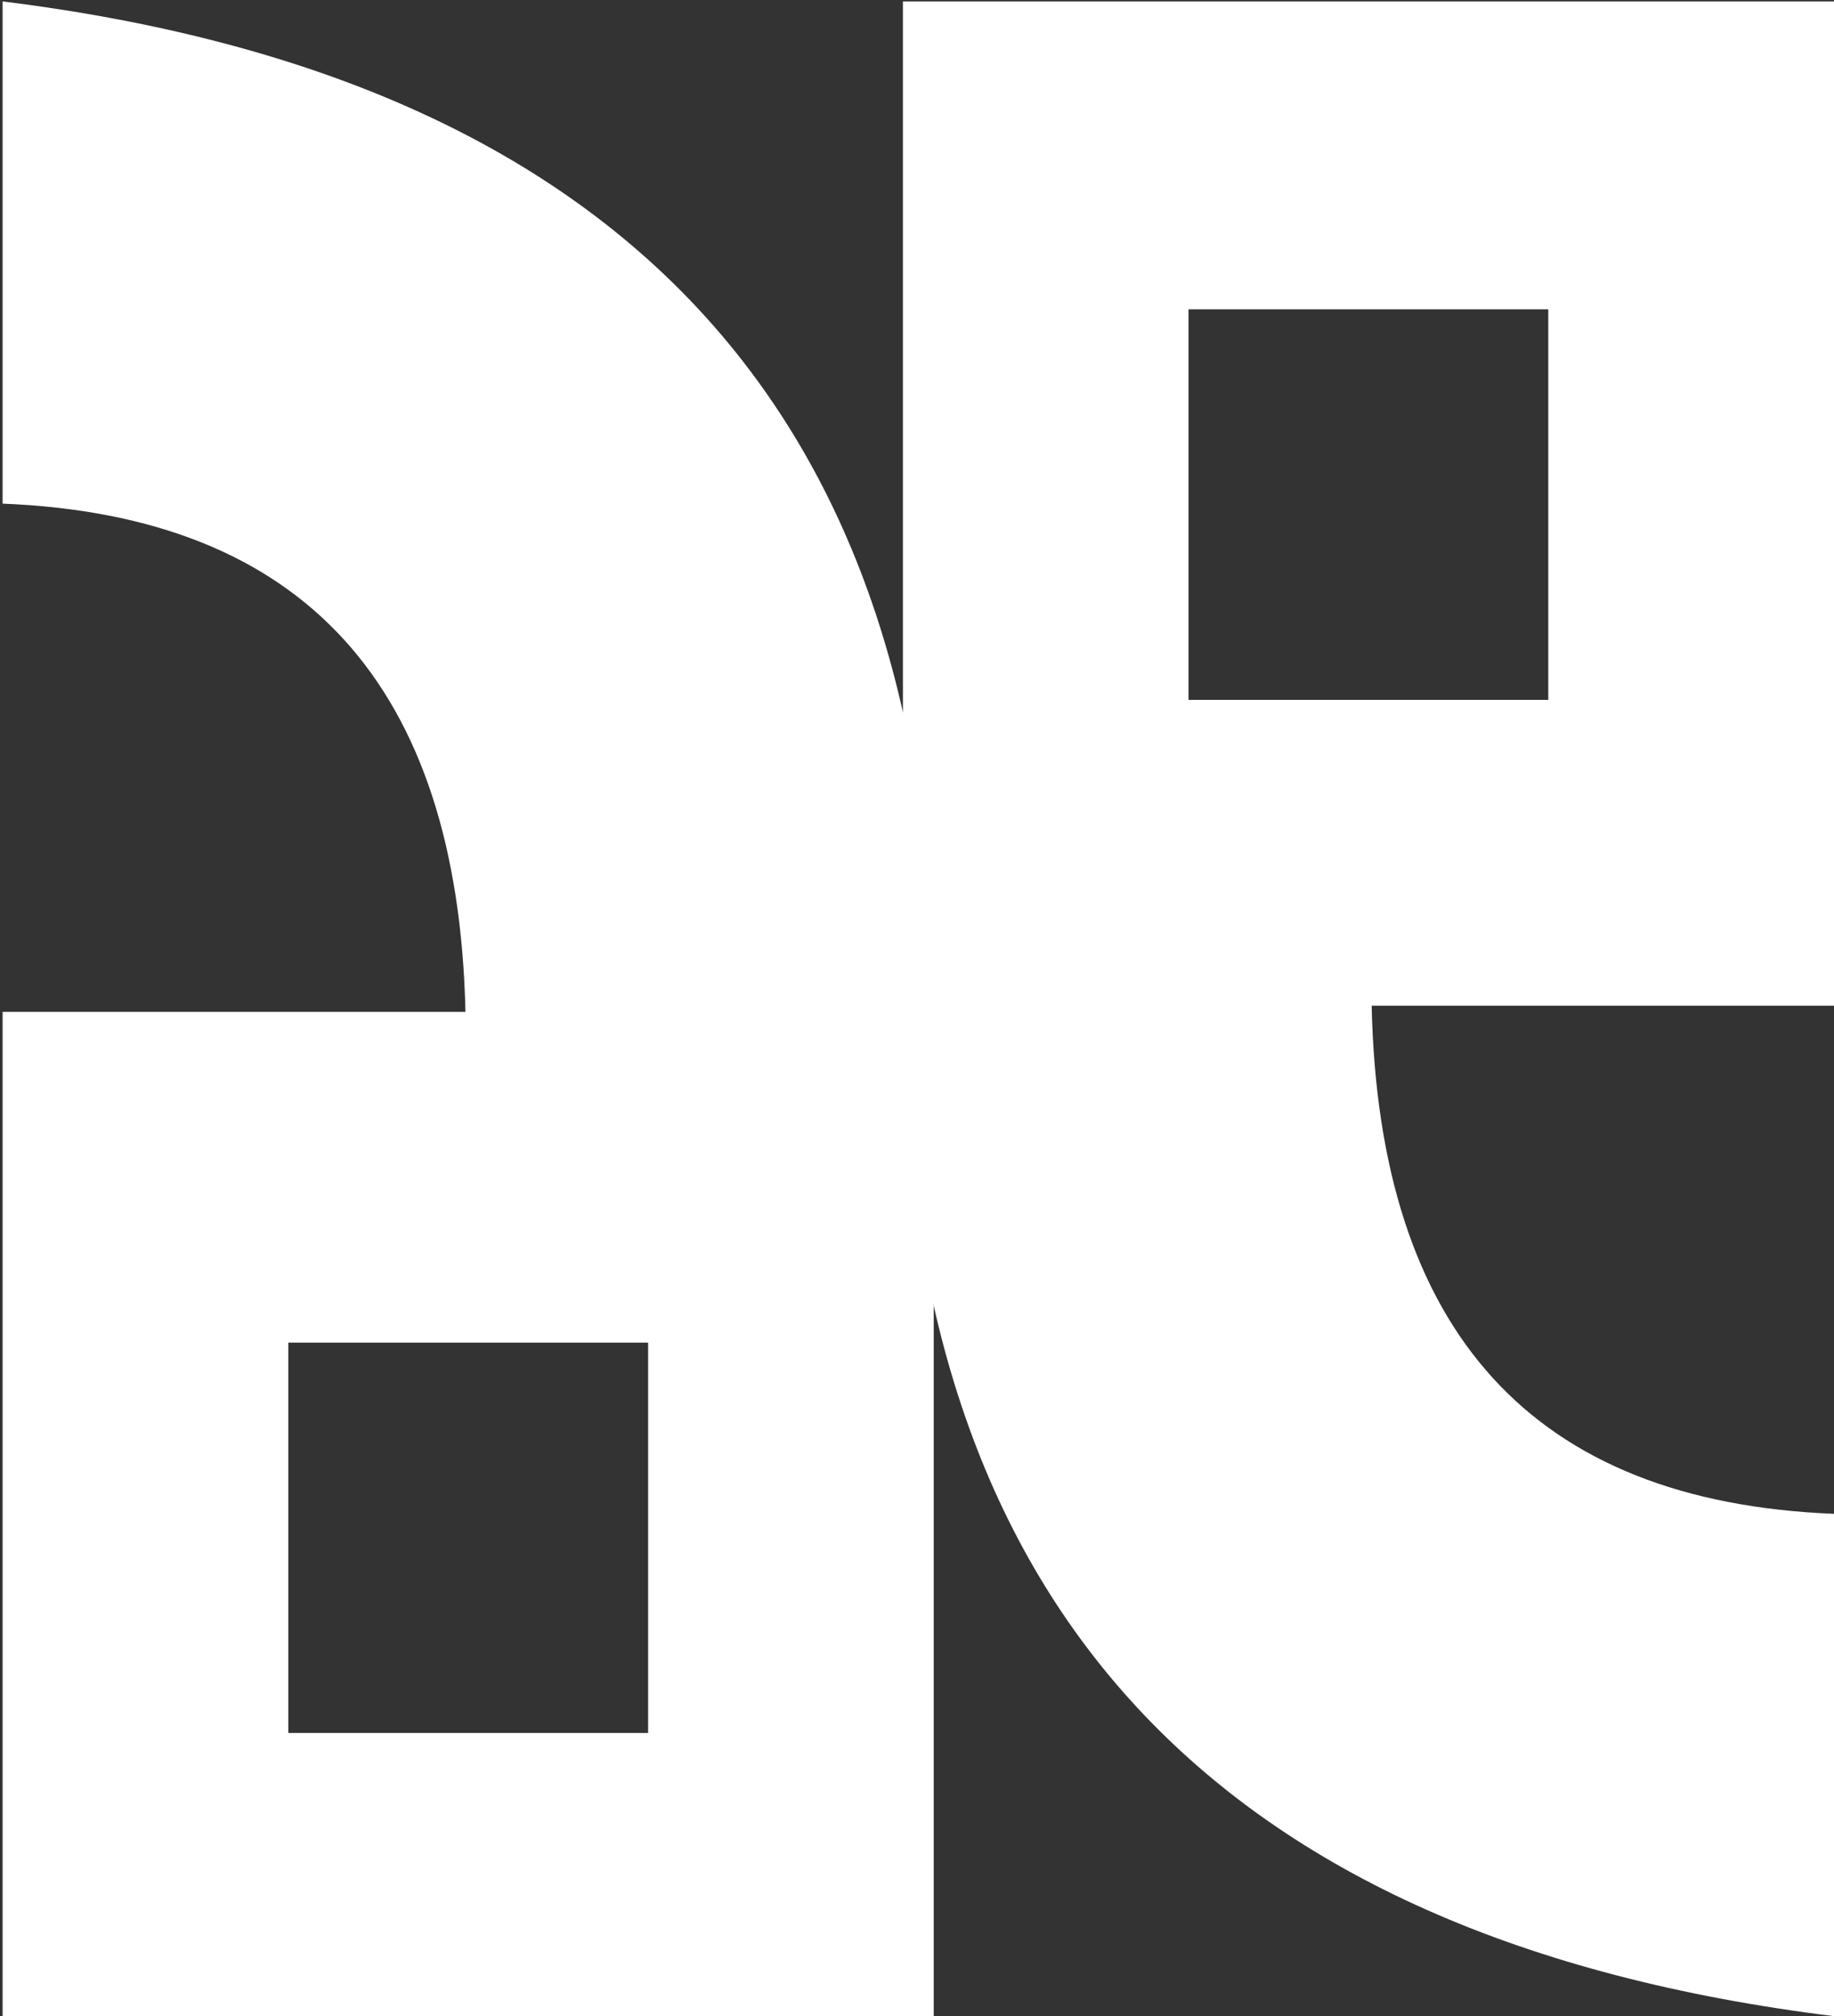 <svg width="282" height="310" viewBox="0 0 282 310" fill="none" xmlns="http://www.w3.org/2000/svg">
<rect x="0" y="0" width="282" height="310" fill="#333333" stroke="none"/>
<path d="M0.402 0.22V77.438C46.688 79.291 70.41 105.34 71.57 155.584H0.402V310H143.569V155.584C143.569 63.842 95.847 12.054 0.402 0.22ZM99.654 266.453H44.336V206.438H99.654V266.453Z" fill="white"/>
<path d="M282 0.22H138.833V154.636C138.833 246.406 186.556 298.194 282 310V232.76C235.715 230.921 212.018 204.88 210.91 154.636H282.058L282 0.22ZM238.066 107.614H182.748V47.557H238.066V107.614Z" fill="white"/>
</svg>
